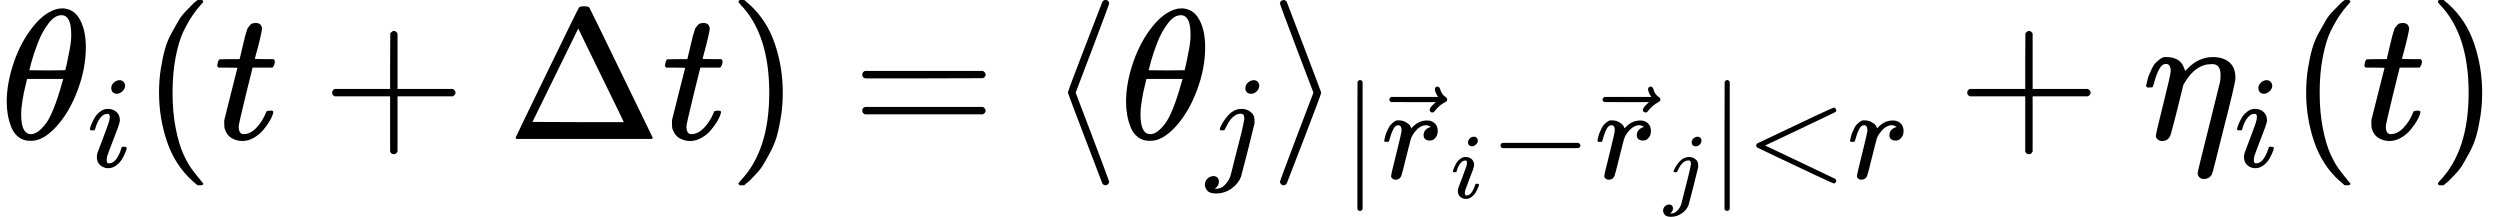 <?xml version="1.0" encoding="UTF-8" standalone="no" ?>
<svg xmlns="http://www.w3.org/2000/svg" width="244.160px" height="21.176px" viewBox="0 -750 13489.9 1170.2" xmlns:xlink="http://www.w3.org/1999/xlink"><defs><path id="MJX-79-TEX-I-3B8" d="M35 200Q35 302 74 415T180 610T319 704Q320 704 327 704T339 705Q393 701 423 656Q462 596 462 495Q462 380 417 261T302 66T168 -10H161Q125 -10 99 10T60 63T41 130T35 200ZM383 566Q383 668 330 668Q294 668 260 623T204 521T170 421T157 371Q206 370 254 370L351 371Q352 372 359 404T375 484T383 566ZM113 132Q113 26 166 26Q181 26 198 36T239 74T287 161T335 307L340 324H145Q145 321 136 286T120 208T113 132Z"></path><path id="MJX-79-TEX-I-69" d="M184 600Q184 624 203 642T247 661Q265 661 277 649T290 619Q290 596 270 577T226 557Q211 557 198 567T184 600ZM21 287Q21 295 30 318T54 369T98 420T158 442Q197 442 223 419T250 357Q250 340 236 301T196 196T154 83Q149 61 149 51Q149 26 166 26Q175 26 185 29T208 43T235 78T260 137Q263 149 265 151T282 153Q302 153 302 143Q302 135 293 112T268 61T223 11T161 -11Q129 -11 102 10T74 74Q74 91 79 106T122 220Q160 321 166 341T173 380Q173 404 156 404H154Q124 404 99 371T61 287Q60 286 59 284T58 281T56 279T53 278T49 278T41 278H27Q21 284 21 287Z"></path><path id="MJX-79-TEX-N-28" d="M94 250Q94 319 104 381T127 488T164 576T202 643T244 695T277 729T302 750H315H319Q333 750 333 741Q333 738 316 720T275 667T226 581T184 443T167 250T184 58T225 -81T274 -167T316 -220T333 -241Q333 -250 318 -250H315H302L274 -226Q180 -141 137 -14T94 250Z"></path><path id="MJX-79-TEX-I-74" d="M26 385Q19 392 19 395Q19 399 22 411T27 425Q29 430 36 430T87 431H140L159 511Q162 522 166 540T173 566T179 586T187 603T197 615T211 624T229 626Q247 625 254 615T261 596Q261 589 252 549T232 470L222 433Q222 431 272 431H323Q330 424 330 420Q330 398 317 385H210L174 240Q135 80 135 68Q135 26 162 26Q197 26 230 60T283 144Q285 150 288 151T303 153H307Q322 153 322 145Q322 142 319 133Q314 117 301 95T267 48T216 6T155 -11Q125 -11 98 4T59 56Q57 64 57 83V101L92 241Q127 382 128 383Q128 385 77 385H26Z"></path><path id="MJX-79-TEX-N-2B" d="M56 237T56 250T70 270H369V420L370 570Q380 583 389 583Q402 583 409 568V270H707Q722 262 722 250T707 230H409V-68Q401 -82 391 -82H389H387Q375 -82 369 -68V230H70Q56 237 56 250Z"></path><path id="MJX-79-TEX-N-394" d="M51 0Q46 4 46 7Q46 9 215 357T388 709Q391 716 416 716Q439 716 444 709Q447 705 616 357T786 7Q786 4 781 0H51ZM507 344L384 596L137 92L383 91H630Q630 93 507 344Z"></path><path id="MJX-79-TEX-N-29" d="M60 749L64 750Q69 750 74 750H86L114 726Q208 641 251 514T294 250Q294 182 284 119T261 12T224 -76T186 -143T145 -194T113 -227T90 -246Q87 -249 86 -250H74Q66 -250 63 -250T58 -247T55 -238Q56 -237 66 -225Q221 -64 221 250T66 725Q56 737 55 738Q55 746 60 749Z"></path><path id="MJX-79-TEX-N-3D" d="M56 347Q56 360 70 367H707Q722 359 722 347Q722 336 708 328L390 327H72Q56 332 56 347ZM56 153Q56 168 72 173H708Q722 163 722 153Q722 140 707 133H70Q56 140 56 153Z"></path><path id="MJX-79-TEX-N-27E8" d="M333 -232Q332 -239 327 -244T313 -250Q303 -250 296 -240Q293 -233 202 6T110 250T201 494T296 740Q299 745 306 749L309 750Q312 750 313 750Q331 750 333 732Q333 727 243 489Q152 252 152 250T243 11Q333 -227 333 -232Z"></path><path id="MJX-79-TEX-I-6A" d="M297 596Q297 627 318 644T361 661Q378 661 389 651T403 623Q403 595 384 576T340 557Q322 557 310 567T297 596ZM288 376Q288 405 262 405Q240 405 220 393T185 362T161 325T144 293L137 279Q135 278 121 278H107Q101 284 101 286T105 299Q126 348 164 391T252 441Q253 441 260 441T272 442Q296 441 316 432Q341 418 354 401T367 348V332L318 133Q267 -67 264 -75Q246 -125 194 -164T75 -204Q25 -204 7 -183T-12 -137Q-12 -110 7 -91T53 -71Q70 -71 82 -81T95 -112Q95 -148 63 -167Q69 -168 77 -168Q111 -168 139 -140T182 -74L193 -32Q204 11 219 72T251 197T278 308T289 365Q289 372 288 376Z"></path><path id="MJX-79-TEX-N-27E9" d="M55 732Q56 739 61 744T75 750Q85 750 92 740Q95 733 186 494T278 250T187 6T92 -240Q85 -250 75 -250Q67 -250 62 -245T55 -232Q55 -227 145 11Q236 248 236 250T145 489Q55 727 55 732Z"></path><path id="MJX-79-TEX-N-7C" d="M139 -249H137Q125 -249 119 -235V251L120 737Q130 750 139 750Q152 750 159 735V-235Q151 -249 141 -249H139Z"></path><path id="MJX-79-TEX-I-72" d="M21 287Q22 290 23 295T28 317T38 348T53 381T73 411T99 433T132 442Q161 442 183 430T214 408T225 388Q227 382 228 382T236 389Q284 441 347 441H350Q398 441 422 400Q430 381 430 363Q430 333 417 315T391 292T366 288Q346 288 334 299T322 328Q322 376 378 392Q356 405 342 405Q286 405 239 331Q229 315 224 298T190 165Q156 25 151 16Q138 -11 108 -11Q95 -11 87 -5T76 7T74 17Q74 30 114 189T154 366Q154 405 128 405Q107 405 92 377T68 316T57 280Q55 278 41 278H27Q21 284 21 287Z"></path><path id="MJX-79-TEX-N-20D7" d="M377 694Q377 702 382 708T397 714Q404 714 409 709Q414 705 419 690Q429 653 460 633Q471 626 471 615Q471 606 468 603T454 594Q411 572 379 531Q377 529 374 525T369 519T364 517T357 516Q350 516 344 521T337 536Q337 555 384 595H213L42 596Q29 605 29 615Q29 622 42 635H401Q377 673 377 694Z"></path><path id="MJX-79-TEX-N-2212" d="M84 237T84 250T98 270H679Q694 262 694 250T679 230H98Q84 237 84 250Z"></path><path id="MJX-79-TEX-N-3C" d="M694 -11T694 -19T688 -33T678 -40Q671 -40 524 29T234 166L90 235Q83 240 83 250Q83 261 91 266Q664 540 678 540Q681 540 687 534T694 519T687 505Q686 504 417 376L151 250L417 124Q686 -4 687 -5Q694 -11 694 -19Z"></path><path id="MJX-79-TEX-I-3B7" d="M21 287Q22 290 23 295T28 317T38 348T53 381T73 411T99 433T132 442Q156 442 175 435T205 417T221 395T229 376L231 369Q231 367 232 367L243 378Q304 442 382 442Q436 442 469 415T503 336V326Q503 302 439 53Q381 -182 377 -189Q364 -216 332 -216Q319 -216 310 -208T299 -186Q299 -177 358 57L420 307Q423 322 423 345Q423 404 379 404H374Q288 404 229 303L222 291L189 157Q156 26 151 16Q138 -11 108 -11Q95 -11 87 -5T76 7T74 17Q74 30 114 189T154 366Q154 405 128 405Q107 405 92 377T68 316T57 280Q55 278 41 278H27Q21 284 21 287Z"></path></defs><g stroke="currentColor" fill="currentColor" stroke-width="0" transform="matrix(1 0 0 -1 0 0)"><g data-mml-node="math"><g data-mml-node="msub"><g data-mml-node="mi"><use xlink:href="#MJX-79-TEX-I-3B8"></use></g><g data-mml-node="mi" transform="translate(469, -150) scale(0.707)"><use xlink:href="#MJX-79-TEX-I-69"></use></g></g><g data-mml-node="mo" transform="translate(763, 0)"><use xlink:href="#MJX-79-TEX-N-28"></use></g><g data-mml-node="mi" transform="translate(1152, 0)"><use xlink:href="#MJX-79-TEX-I-74"></use></g><g data-mml-node="mo" transform="translate(1735.2, 0)"><use xlink:href="#MJX-79-TEX-N-2B"></use></g><g data-mml-node="mi" transform="translate(2735.4, 0)"><use xlink:href="#MJX-79-TEX-N-394"></use></g><g data-mml-node="mi" transform="translate(3568.4, 0)"><use xlink:href="#MJX-79-TEX-I-74"></use></g><g data-mml-node="mo" transform="translate(3929.4, 0)"><use xlink:href="#MJX-79-TEX-N-29"></use></g><g data-mml-node="mo" transform="translate(4596.2, 0)"><use xlink:href="#MJX-79-TEX-N-3D"></use></g><g data-mml-node="mo" transform="translate(5652, 0)"><use xlink:href="#MJX-79-TEX-N-27E8"></use></g><g data-mml-node="msub" transform="translate(6041, 0)"><g data-mml-node="mi"><use xlink:href="#MJX-79-TEX-I-3B8"></use></g><g data-mml-node="mi" transform="translate(469, -150) scale(0.707)"><use xlink:href="#MJX-79-TEX-I-6A"></use></g></g><g data-mml-node="msub" transform="translate(6851.3, 0)"><g data-mml-node="mo"><use xlink:href="#MJX-79-TEX-N-27E9"></use></g><g data-mml-node="TeXAtom" transform="translate(389, -212.1) scale(0.707)"><g data-mml-node="mrow"><g data-mml-node="mo"><use xlink:href="#MJX-79-TEX-N-7C"></use></g><g data-mml-node="msub" transform="translate(278, 0)"><g data-mml-node="TeXAtom"><g data-mml-node="mover"><g data-mml-node="mi" transform="translate(24.5, 0)"><use xlink:href="#MJX-79-TEX-I-72"></use></g><g data-mml-node="mo" transform="translate(55.6, -14)"><use xlink:href="#MJX-79-TEX-N-20D7"></use></g></g></g><g data-mml-node="mi" transform="translate(555.6, -150) scale(0.707)"><use xlink:href="#MJX-79-TEX-I-69"></use></g></g><g data-mml-node="mo" transform="translate(1127.6, 0)"><use xlink:href="#MJX-79-TEX-N-2212"></use></g><g data-mml-node="msub" transform="translate(1905.6, 0)"><g data-mml-node="TeXAtom"><g data-mml-node="mover"><g data-mml-node="mi" transform="translate(24.5, 0)"><use xlink:href="#MJX-79-TEX-I-72"></use></g><g data-mml-node="mo" transform="translate(55.6, -14)"><use xlink:href="#MJX-79-TEX-N-20D7"></use></g></g></g><g data-mml-node="mi" transform="translate(555.6, -150) scale(0.707)"><use xlink:href="#MJX-79-TEX-I-6A"></use></g></g><g data-mml-node="mo" transform="translate(2802.5, 0)"><use xlink:href="#MJX-79-TEX-N-7C"></use></g></g><g data-mml-node="mo" transform="translate(3080.5, 0)"><use xlink:href="#MJX-79-TEX-N-3C"></use></g><g data-mml-node="mi" transform="translate(3858.5, 0)"><use xlink:href="#MJX-79-TEX-I-72"></use></g></g></g><g data-mml-node="mo" transform="translate(10559.8, 0)"><use xlink:href="#MJX-79-TEX-N-2B"></use></g><g data-mml-node="msub" transform="translate(11560, 0)"><g data-mml-node="mi"><use xlink:href="#MJX-79-TEX-I-3B7"></use></g><g data-mml-node="mi" transform="translate(497, -150) scale(0.707)"><use xlink:href="#MJX-79-TEX-I-69"></use></g></g><g data-mml-node="mo" transform="translate(12350.9, 0)"><use xlink:href="#MJX-79-TEX-N-28"></use></g><g data-mml-node="mi" transform="translate(12739.9, 0)"><use xlink:href="#MJX-79-TEX-I-74"></use></g><g data-mml-node="mo" transform="translate(13100.9, 0)"><use xlink:href="#MJX-79-TEX-N-29"></use></g></g></g></svg>